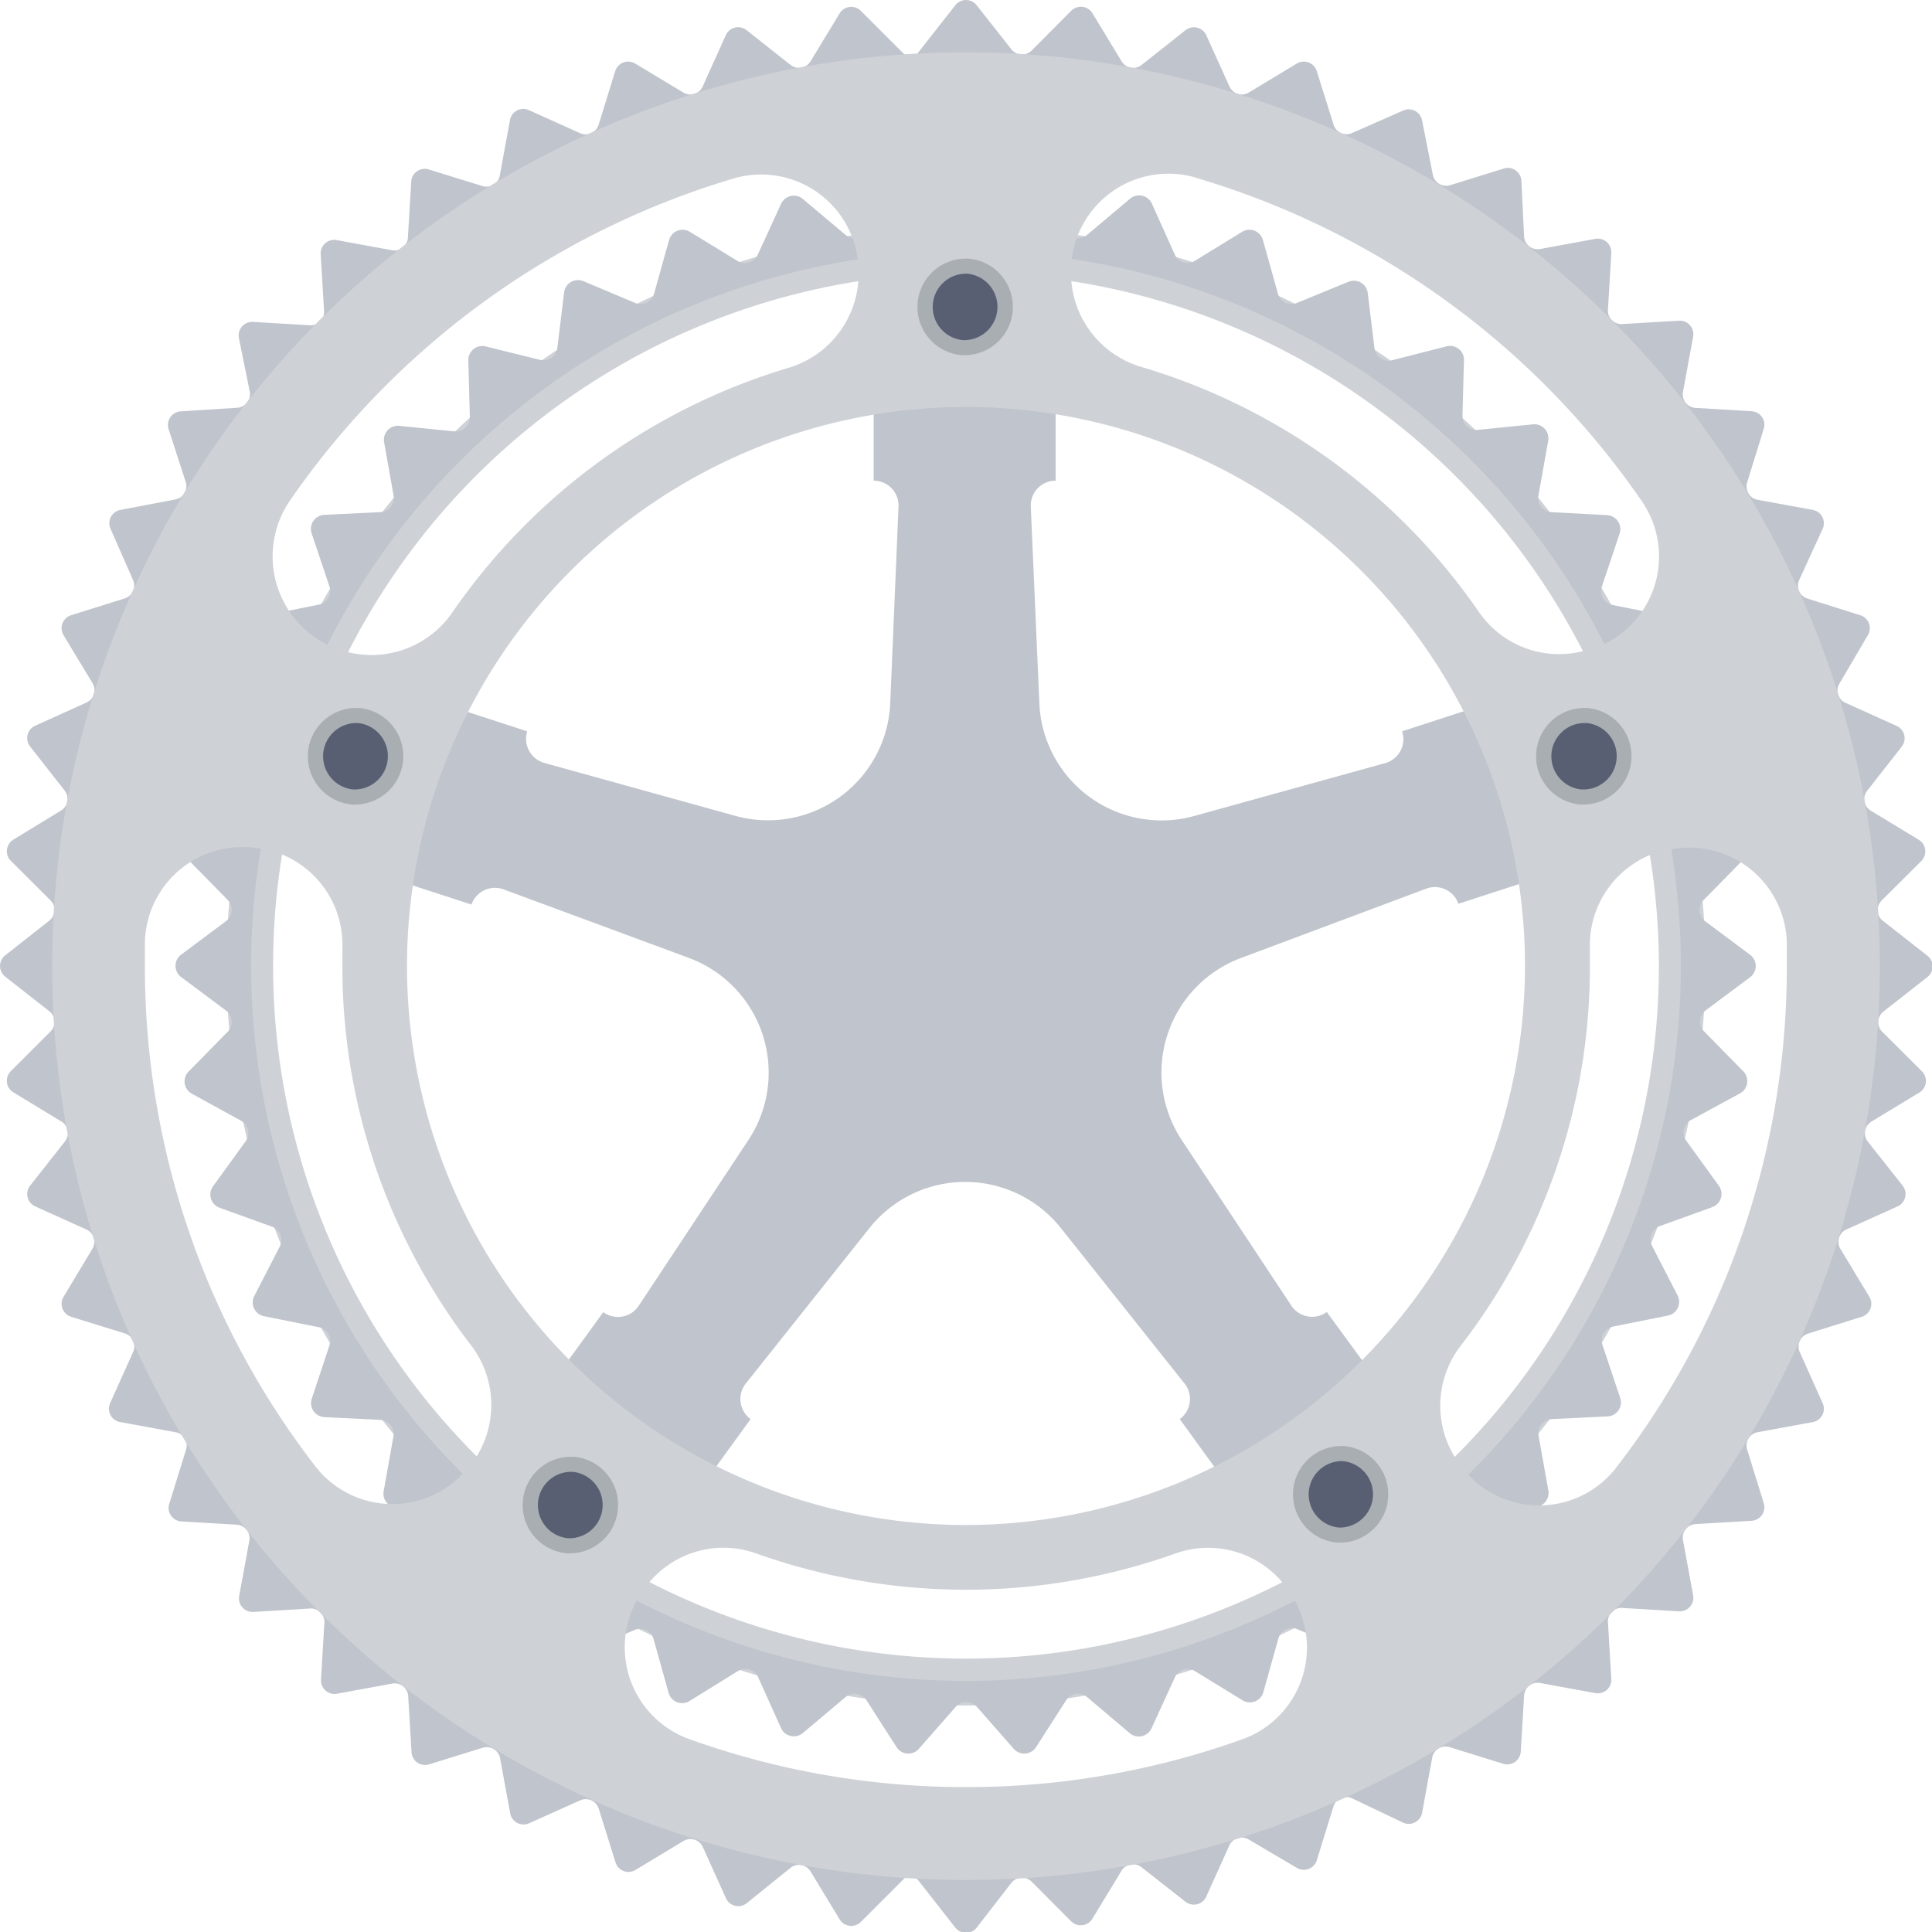 <svg xmlns="http://www.w3.org/2000/svg" viewBox="0 0 128.26 128.26"><title>chainring</title><path d="M82.38 63.6L94.67 59a1.65 1.65 0 0 1 2.15 1l5.72-1.86-3.74-11.45-5.72 1.86a1.65 1.65 0 0 1-1.08 2.1l-12.68 3.51A8.12 8.12 0 0 1 69 46.68l-.57-13.05a1.65 1.65 0 0 1 1.65-1.72v-6.1H58v6.1a1.65 1.65 0 0 1 1.65 1.72l-.55 13.06a8.12 8.12 0 0 1-10.29 7.47l-12.63-3.5A1.66 1.66 0 0 1 35 48.55l-5.72-1.86-3.7 11.5 5.72 1.86a1.65 1.65 0 0 1 2.15-1l12.3 4.55a8.12 8.12 0 0 1 3.93 12.09l-7.28 11a1.65 1.65 0 0 1-2.35.42l-3.33 4.59 1.61 1.17 6.57 4.77 1.6 1.16 3.33-4.59a1.65 1.65 0 0 1-.32-2.36l8.21-10.32a8.12 8.12 0 0 1 12.71 0l8.21 10.32a1.65 1.65 0 0 1-.32 2.36l3.38 4.66 9.79-7.11-3.41-4.66a1.65 1.65 0 0 1-2.35-.42l-7.28-11a8.12 8.12 0 0 1 3.93-12.08z" fill="#c0c4cc"/><path d="M64.13 113.22a49.09 49.09 0 1 1 49.09-49.09 49.15 49.15 0 0 1-49.09 49.09zm0-95.11a46 46 0 1 0 46 46 46.07 46.07 0 0 0-46-45.99z" fill="#ced1d6"/><path d="M116.19 63.39l-3-2.24a.93.93 0 0 1-.1-1.39l2.6-2.65a.93.93 0 0 0-.22-1.47l-3.26-1.77a.93.93 0 0 1-.31-1.36l2.17-3a.93.93 0 0 0-.44-1.42l-3.49-1.26a.93.93 0 0 1-.51-1.3l1.7-3.3a.93.93 0 0 0-.65-1.34l-3.64-.73a.93.93 0 0 1-.7-1.21l1.18-3.52a.93.93 0 0 0-.84-1.23L103 34a.93.93 0 0 1-.87-1.09l.65-3.65a.93.93 0 0 0-1-1.09l-3.69.37a.93.93 0 0 1-1-1l.1-3.71A.93.93 0 0 0 96 23l-3.6.92a.93.93 0 0 1-1.15-.79l-.45-3.68a.93.93 0 0 0-1.29-.74l-3.41 1.4a.93.93 0 0 1-1.26-.61l-1-3.57a.93.93 0 0 0-1.38-.54l-3.16 1.94a.93.93 0 0 1-1.3-.41l-1.52-3.38a.93.93 0 0 0-1.48-.33l-2.84 2.39a.93.93 0 0 1-1.38-.21l-2-3.12a.93.93 0 0 0-1.48-.11l-2.45 2.79a.93.93 0 0 1-1.4 0L61 12.16a.93.93 0 0 0-1.48.11l-2 3.12a.93.93 0 0 1-1.38.21l-2.84-2.39a.93.93 0 0 0-1.45.33l-1.55 3.38a.93.93 0 0 1-1.33.41l-3.17-1.94a.93.93 0 0 0-1.38.54l-1 3.57a.93.93 0 0 1-1.26.61l-3.42-1.44a.93.93 0 0 0-1.29.74L37 23.1a.93.93 0 0 1-1.15.79l-3.6-.89a.93.93 0 0 0-1.16.93l.1 3.71a.93.93 0 0 1-1 1l-3.69-.37a.93.93 0 0 0-1 1.09l.65 3.65a.93.93 0 0 1-.91.99l-3.71.18a.93.93 0 0 0-.84 1.23l1.18 3.52a.93.93 0 0 1-.7 1.21l-3.64.73a.93.93 0 0 0-.65 1.34l1.7 3.3a.93.93 0 0 1-.51 1.3l-3.49 1.26a.93.93 0 0 0-.44 1.42l2.17 3a.93.93 0 0 1-.31 1.37l-3.26 1.77a.93.93 0 0 0-.22 1.47l2.6 2.65a.93.93 0 0 1-.1 1.39l-3 2.24a.93.93 0 0 0 0 1.48l3 2.24a.93.93 0 0 1 .1 1.39l-2.6 2.65a.93.93 0 0 0 .22 1.47L16 74.4a.93.93 0 0 1 .31 1.36l-2.17 3a.93.93 0 0 0 .44 1.42l3.49 1.26a.93.93 0 0 1 .51 1.3l-1.7 3.3a.93.93 0 0 0 .65 1.34l3.64.73a.93.93 0 0 1 .7 1.21l-1.17 3.53a.93.93 0 0 0 .84 1.23l3.71.18a.93.93 0 0 1 .87 1.09L25.47 99a.93.93 0 0 0 1 1.09l3.69-.37a.93.93 0 0 1 1 1l-.1 3.71a.93.93 0 0 0 1.16.93l3.6-.92a.93.93 0 0 1 1.15.79l.45 3.68a.93.93 0 0 0 1.29.74l3.42-1.44a.93.93 0 0 1 1.26.61l1 3.57a.93.93 0 0 0 1.38.54l3.23-2a.93.93 0 0 1 1.33.41l1.52 3.38a.93.93 0 0 0 1.45.33l2.84-2.39a.93.93 0 0 1 1.38.21l2 3.12a.93.93 0 0 0 1.48.11l2.45-2.79a.93.93 0 0 1 1.4 0l2.45 2.79a.93.93 0 0 0 1.48-.11l2-3.12a.93.93 0 0 1 1.38-.21l2.84 2.4a.93.93 0 0 0 1.45-.33l1.55-3.38a.93.93 0 0 1 1.33-.41l3.16 1.94a.93.93 0 0 0 1.38-.54l1-3.57a.93.93 0 0 1 1.26-.61l3.42 1.44a.93.93 0 0 0 1.29-.74l.45-3.68a.93.93 0 0 1 1.15-.79l3.6.92a.93.93 0 0 0 1.16-.93l-.1-3.71a.93.93 0 0 1 1-1l3.69.37a.93.93 0 0 0 1-1.09l-.65-3.65a.93.93 0 0 1 .87-1.09l3.71-.18a.93.93 0 0 0 .84-1.23l-1.18-3.52a.93.93 0 0 1 .7-1.21l3.64-.73a.93.93 0 0 0 .65-1.34l-1.7-3.3a.93.93 0 0 1 .51-1.3l3.49-1.26a.93.93 0 0 0 .44-1.42l-2.17-3a.93.93 0 0 1 .31-1.36l3.26-1.77a.93.93 0 0 0 .22-1.47l-2.6-2.65a.93.93 0 0 1 .1-1.39l3-2.24a.93.93 0 0 0-.04-1.45zm-52.06 48.2a47.46 47.46 0 1 1 47.46-47.46 47.46 47.46 0 0 1-47.46 47.46z" fill="#c0c4cc"/><path d="M127.92 63.42L125 61.13a.9.9 0 0 1-.08-1.35l2.63-2.62a.9.9 0 0 0-.17-1.41l-3.18-1.93a.9.9 0 0 1-.24-1.33l2.29-2.92a.9.9 0 0 0-.34-1.38l-3.39-1.53a.9.9 0 0 1-.4-1.29l1.88-3.2a.9.9 0 0 0-.51-1.33l-3.49-1.1a.9.9 0 0 1-.56-1.23l1.56-3.4a.9.9 0 0 0-.66-1.26l-3.65-.67a.9.9 0 0 1-.7-1.16l1.1-3.55a.9.9 0 0 0-.81-1.17l-3.71-.22a.9.9 0 0 1-.84-1.07l.67-3.65a.9.9 0 0 0-.94-1.07l-3.71.22a.9.9 0 0 1-1-1l.22-3.71a.9.9 0 0 0-1.07-.94l-3.65.67a.9.9 0 0 1-1.07-.84L101 12a.9.9 0 0 0-1.17-.81l-3.55 1.1a.9.9 0 0 1-1.16-.7L94.41 8a.9.9 0 0 0-1.26-.66l-3.39 1.49a.9.9 0 0 1-1.23-.56l-1.11-3.54a.9.9 0 0 0-1.33-.51l-3.18 1.92a.9.9 0 0 1-1.29-.4l-1.53-3.38A.9.9 0 0 0 78.71 2l-2.92 2.31a.9.9 0 0 1-1.33-.24L72.53.89a.9.9 0 0 0-1.42-.17l-2.62 2.63a.9.9 0 0 1-1.35-.08L64.84.35a.9.9 0 0 0-1.42 0L60.5 4.07 57.15.72a.9.9 0 0 0-1.41.17l-1.93 3.18a.9.9 0 0 1-1.33.24L49.56 2a.9.9 0 0 0-1.38.34l-1.53 3.4a.9.9 0 0 1-1.29.4l-3.19-1.92a.9.9 0 0 0-1.33.51l-1.1 3.55a.9.9 0 0 1-1.23.56l-3.4-1.53a.9.9 0 0 0-1.26.69l-.67 3.65a.9.9 0 0 1-1.16.7l-3.55-1.1a.9.9 0 0 0-1.17.81l-.22 3.71a.9.9 0 0 1-1.07.84l-3.65-.67a.9.9 0 0 0-1.07.94l.22 3.71a.9.9 0 0 1-1 1l-3.71-.22a.9.9 0 0 0-.94 1.07l.72 3.56a.9.9 0 0 1-.84 1.07l-3.74.24a.9.9 0 0 0-.81 1.17L12.33 32a.9.9 0 0 1-.7 1.16L8 33.85a.9.9 0 0 0-.66 1.26l1.49 3.39a.9.9 0 0 1-.56 1.23l-3.54 1.11a.9.9 0 0 0-.51 1.33l1.92 3.18a.9.9 0 0 1-.4 1.29l-3.38 1.53A.9.9 0 0 0 2 49.56l2.29 2.92a.9.9 0 0 1-.24 1.33L.89 55.74a.9.9 0 0 0-.17 1.41l2.63 2.62a.9.9 0 0 1-.08 1.35l-2.92 2.3a.9.9 0 0 0 0 1.42l2.92 2.29a.9.9 0 0 1 .08 1.35L.72 71.11a.9.9 0 0 0 .17 1.41l3.18 1.93a.9.9 0 0 1 .24 1.33L2 78.71a.9.9 0 0 0 .34 1.38l3.39 1.53a.9.9 0 0 1 .4 1.29l-1.91 3.18a.9.9 0 0 0 .51 1.33l3.55 1.1a.9.9 0 0 1 .56 1.23l-1.53 3.4A.9.9 0 0 0 8 94.41l3.65.67a.9.9 0 0 1 .7 1.16l-1.1 3.55A.9.9 0 0 0 12 101l3.71.22a.9.9 0 0 1 .84 1.07l-.67 3.65a.9.9 0 0 0 .94 1.07l3.71-.22a.9.9 0 0 1 1 1l-.22 3.71a.9.9 0 0 0 1.07.94l3.65-.67a.9.9 0 0 1 1.07.84l.22 3.71a.9.9 0 0 0 1.17.81l3.55-1.1a.9.9 0 0 1 1.16.7l.67 3.65a.9.9 0 0 0 1.26.66l3.39-1.52a.9.9 0 0 1 1.23.56l1.11 3.55a.9.9 0 0 0 1.33.51l3.18-1.92a.9.9 0 0 1 1.29.4l1.53 3.39a.9.9 0 0 0 1.38.34l2.91-2.35a.9.9 0 0 1 1.33.24l1.93 3.18a.9.9 0 0 0 1.41.17l3.35-3.35 2.92 3.73a.9.9 0 0 0 1.42 0l2.3-2.97a.9.9 0 0 1 1.35-.08l2.62 2.63a.9.9 0 0 0 1.41-.17l1.93-3.18a.9.9 0 0 1 1.33-.24l2.92 2.29a.9.9 0 0 0 1.38-.34l1.53-3.39a.9.9 0 0 1 1.29-.4l3.19 1.88a.9.9 0 0 0 1.33-.51l1.1-3.55a.9.9 0 0 1 1.23-.56l3.4 1.62a.9.9 0 0 0 1.26-.66l.67-3.65a.9.9 0 0 1 1.16-.7l3.55 1.1a.9.9 0 0 0 1.17-.81l.22-3.71a.9.9 0 0 1 1.07-.84l3.65.67a.9.9 0 0 0 1.07-.94l-.22-3.71a.9.9 0 0 1 1-1l3.71.22a.9.9 0 0 0 .94-1.07l-.67-3.65a.9.9 0 0 1 .84-1.07l3.71-.22a.9.9 0 0 0 .81-1.17l-1.1-3.55a.9.9 0 0 1 .7-1.16l3.65-.67a.9.9 0 0 0 .66-1.26l-1.52-3.39a.9.9 0 0 1 .56-1.23l3.55-1.11a.9.9 0 0 0 .51-1.33l-1.92-3.18a.9.9 0 0 1 .4-1.29l3.39-1.53a.9.9 0 0 0 .34-1.38L124 75.79a.9.9 0 0 1 .24-1.33l3.18-1.93a.9.9 0 0 0 .17-1.41l-2.63-2.62a.9.9 0 0 1 .08-1.35l2.92-2.29a.9.9 0 0 0-.04-1.44zm-63.79 60.43a59.72 59.72 0 1 1 59.72-59.72 59.72 59.72 0 0 1-59.72 59.72z" fill="#c0c4cc"/><path d="M64.13 3.47a60.67 60.67 0 1 0 60.67 60.66A60.73 60.73 0 0 0 64.13 3.47zm15.32 8.35A54.72 54.72 0 0 1 109 33.28a6.47 6.47 0 0 1-3.34 9.82h-.13a6.46 6.46 0 0 1-7.32-2.43 41.58 41.58 0 0 0-22.4-16.3 6.51 6.51 0 0 1-4.71-6.23V18a6.47 6.47 0 0 1 8.35-6.19zM57 18.06v.15a6.51 6.51 0 0 1-4.69 6.22A41.58 41.58 0 0 0 30 40.7a6.51 6.51 0 0 1-7.37 2.46 6.54 6.54 0 0 1-3.38-9.93A54.72 54.72 0 0 1 48.7 11.85a6.47 6.47 0 0 1 8.3 6.21zM31.28 97.17a6.46 6.46 0 0 1-10.34.18A54.23 54.23 0 0 1 9.62 64.13v-1.58a6.47 6.47 0 0 1 8.47-6h.15A6.48 6.48 0 0 1 22.73 63v1.15a41.2 41.2 0 0 0 8.52 25.13 6.51 6.51 0 0 1 .14 7.79zm32.85 21.47a54.25 54.25 0 0 1-18.41-3.2 6.47 6.47 0 0 1-3-9.89l.09-.13a6.44 6.44 0 0 1 7.37-2.3 41.42 41.42 0 0 0 27.89 0 6.44 6.44 0 0 1 7.36 2.31l.09.13a6.47 6.47 0 0 1-3 9.89 54.26 54.26 0 0 1-18.39 3.19zm0-17.4a37.11 37.11 0 1 1 37.11-37.11 37.15 37.15 0 0 1-37.11 37.11zm32.8-4l-.09-.12a6.51 6.51 0 0 1 .15-7.8 41.2 41.2 0 0 0 8.56-25.19v-1.18a6.48 6.48 0 0 1 4.45-6.36h.15a6.47 6.47 0 0 1 8.47 6v1.61a54.23 54.23 0 0 1-11.38 33.3 6.46 6.46 0 0 1-10.31-.26z" fill="#ced1d6"/><path d="M105 52.92a2.71 2.71 0 0 1 .17-5.41h.18a2.71 2.71 0 0 1-.17 5.41z" fill="#595f72"/><path d="M105.18 48h.14a2.21 2.21 0 0 1-.14 4.41H105a2.21 2.21 0 0 1 .14-4.41m0-1a3.21 3.21 0 0 0-.2 6.41h.21a3.21 3.21 0 0 0 .2-6.41z" fill="#a8aeb2"/><path d="M88.87 101.9a2.71 2.71 0 0 1 .13-5.4h.18a2.71 2.71 0 0 1-.17 5.41z" fill="#595f72"/><path d="M89 97h.14a2.21 2.21 0 0 1-.14 4.41h-.1A2.21 2.21 0 0 1 89 97m0-1a3.21 3.21 0 0 0-.2 6.41h.2a3.21 3.21 0 0 0 .2-6.41z" fill="#a8aeb2"/><path d="M37.71 102.62a2.71 2.71 0 0 1 .17-5.41h.18a2.71 2.71 0 0 1-.17 5.41z" fill="#595f72"/><path d="M37.87 97.71H38a2.21 2.21 0 0 1-.14 4.41h-.14a2.21 2.21 0 0 1 .14-4.41m0-1a3.21 3.21 0 0 0-.2 6.41h.21a3.21 3.21 0 0 0 .2-6.41z" fill="#a8aeb2"/><g><path d="M23.43 52.92a2.71 2.71 0 0 1 .17-5.41h.18a2.71 2.71 0 0 1-.17 5.41z" fill="#595f72"/><path d="M23.6 48h.14a2.21 2.21 0 0 1-.14 4.41h-.14A2.21 2.21 0 0 1 23.6 48m0-1a3.21 3.21 0 0 0-.2 6.41h.21a3.21 3.21 0 0 0 .2-6.41z" fill="#a8aeb2"/></g><g><path d="M63.91 23.08a2.71 2.71 0 0 1 .17-5.41h.17a2.71 2.71 0 0 1-.17 5.41z" fill="#595f72"/><path d="M64.07 18.17h.14a2.21 2.21 0 0 1-.14 4.41h-.14a2.21 2.21 0 0 1 .14-4.41m0-1a3.21 3.21 0 0 0-.2 6.41h.21a3.21 3.21 0 0 0 .2-6.41z" fill="#a8aeb2"/></g></svg>